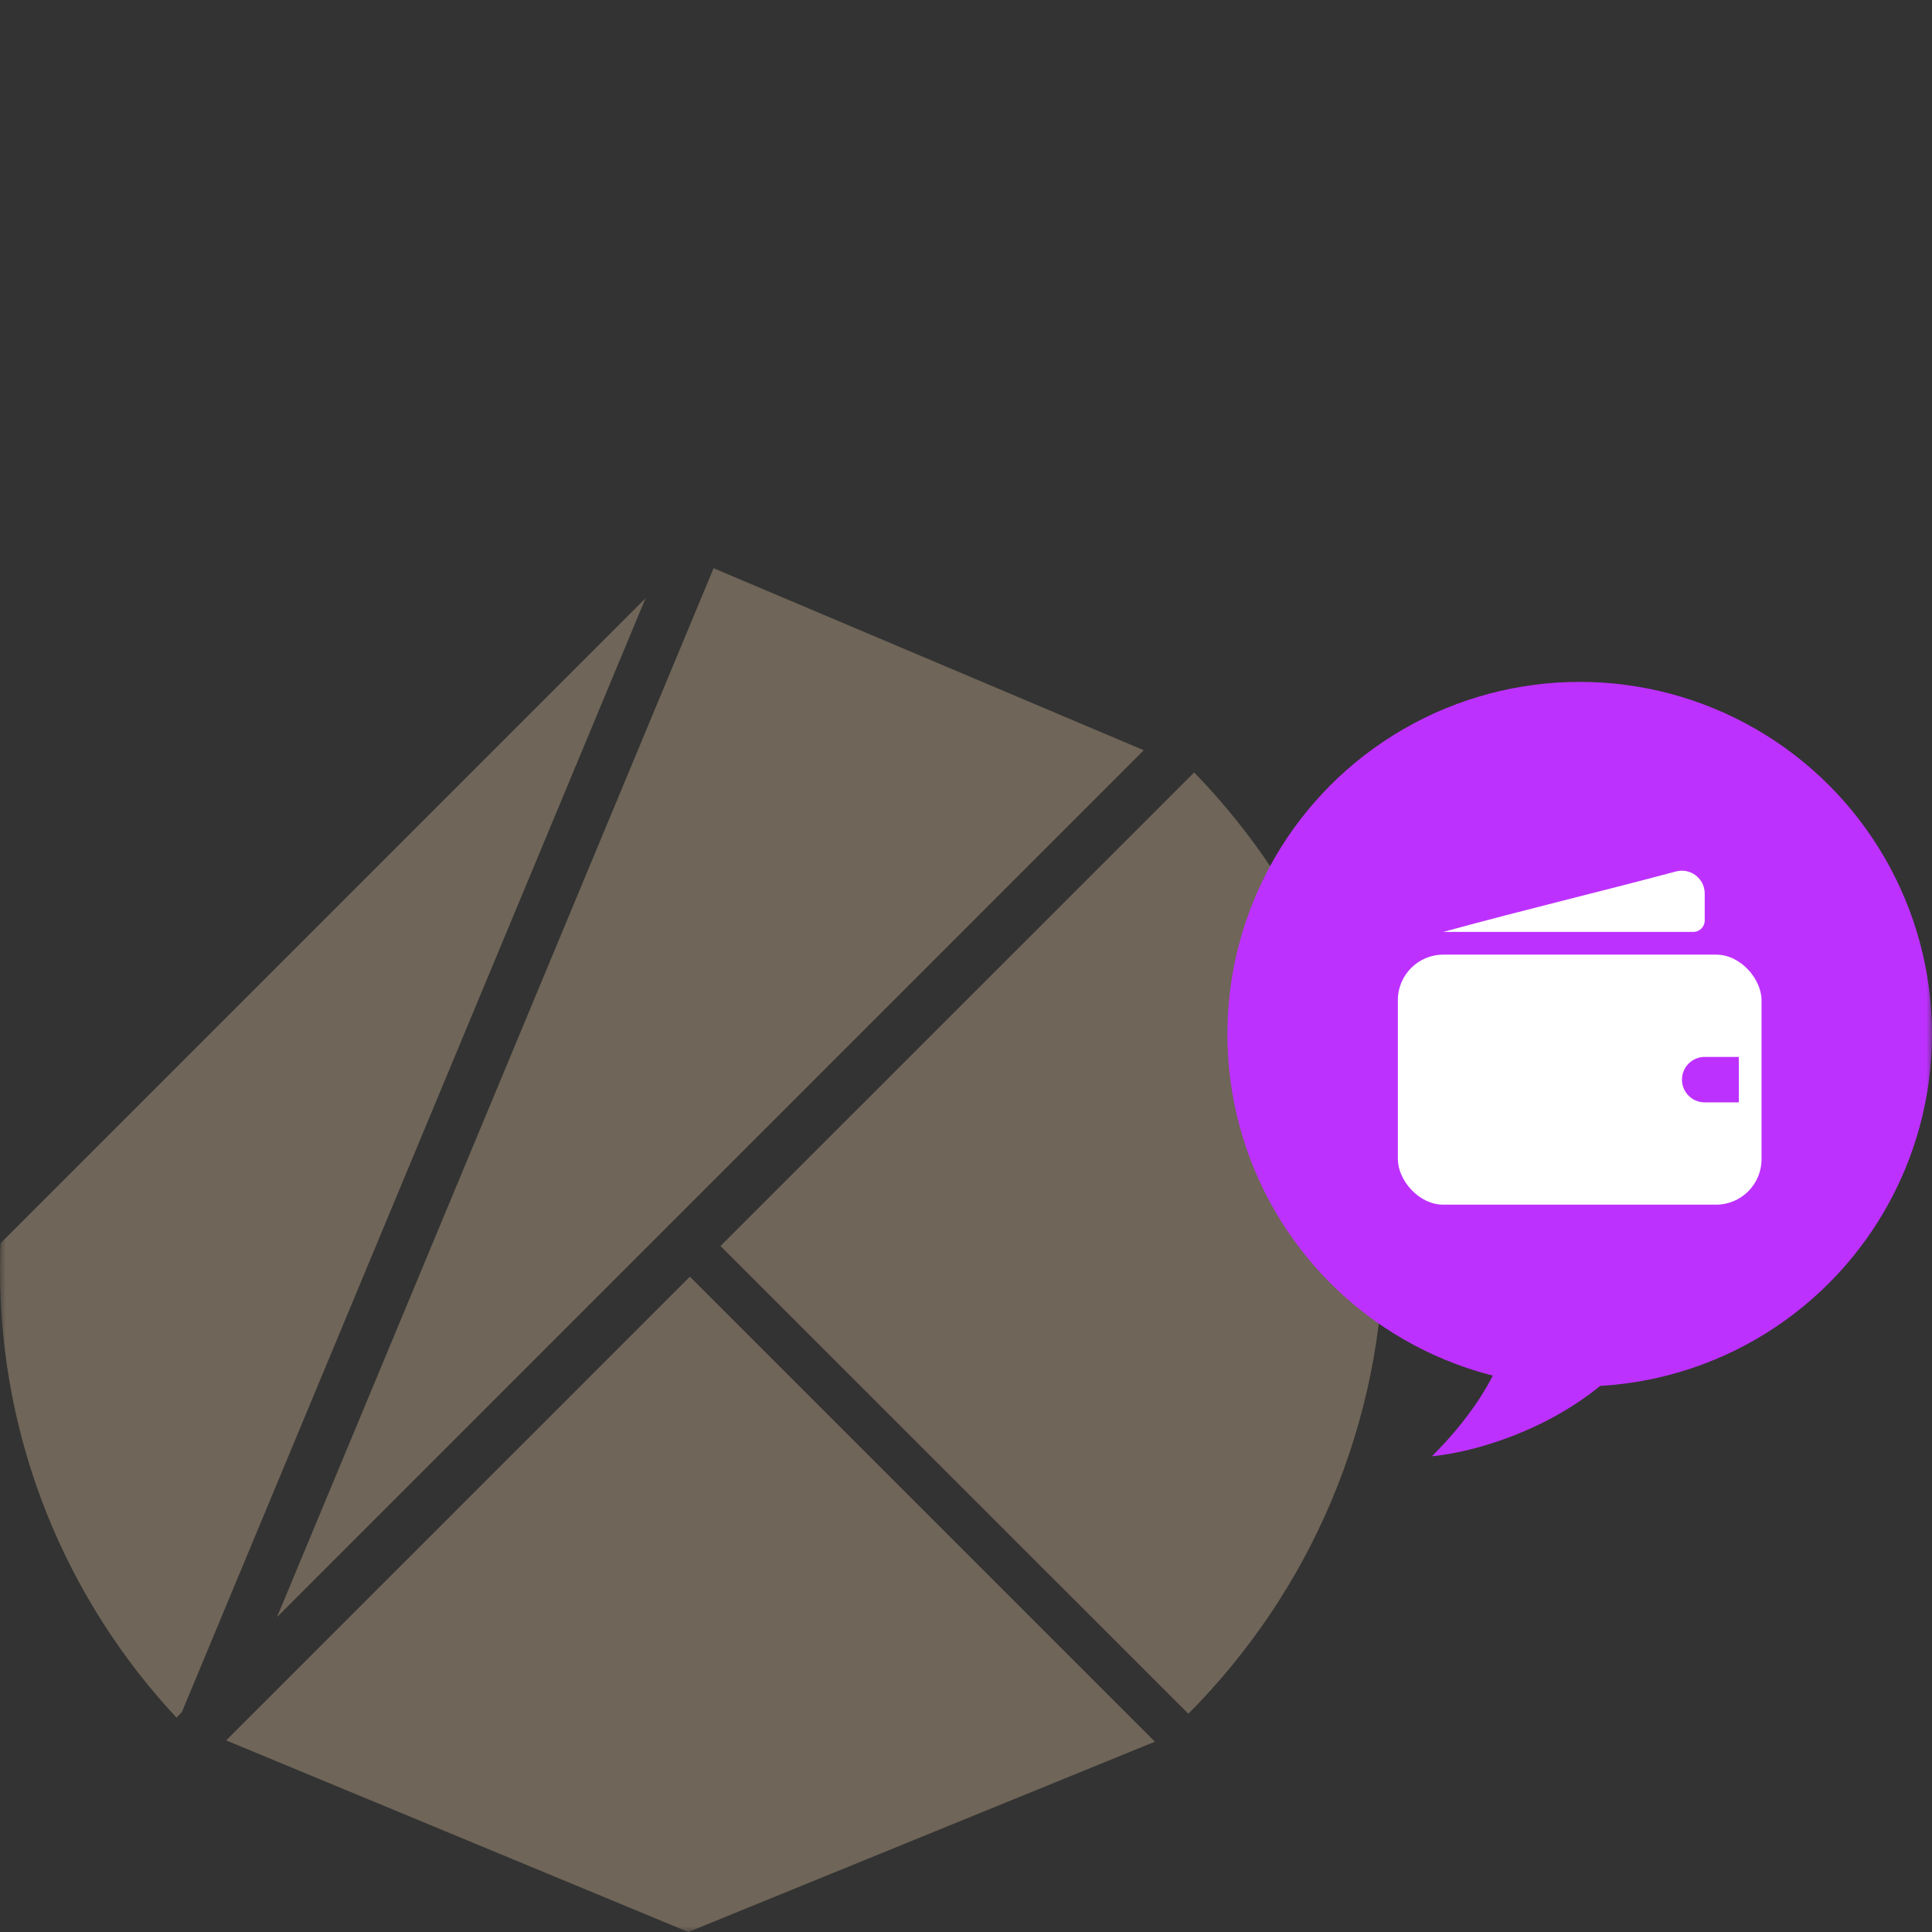 <?xml version="1.0"?>
<svg xmlns="http://www.w3.org/2000/svg" width="170" height="170" viewBox="0 0 170 170" fill="none">
<rect x="0" y="0" width="170" height="170" fill="#333333" stroke="none"/>
<mask id="mask0_1783_1779" style="mask-type:alpha" maskUnits="userSpaceOnUse" x="0" y="0" width="170" height="170">
<rect width="170" height="170" fill="white"/>
</mask>
<g mask="url(#mask0_1783_1779)">
<g style="mix-blend-mode:darken">
<path d="M121.774 109.121C121.774 125.387 115.201 140.114 104.564 150.798L63.398 109.638L105.075 67.966C115.409 78.603 121.774 93.116 121.774 109.121Z" fill="#6F6558"/>
<path d="M101.624 153.255L60.568 170.001L19.898 153.14L60.704 112.335L101.624 153.255Z" fill="#6F6558"/>
<path d="M100.644 66.015L24.375 142.289L62.791 50L100.644 66.015Z" fill="#6F6558"/>
<path d="M56.805 52.639L16 150.656L15.525 151.131C5.895 140.812 0 126.951 0 111.724C0 110.946 0.016 110.169 0.047 109.397L56.805 52.639Z" fill="#6F6558"/>
</g>
<path d="M146.431 115.198C141.528 124.46 130.767 127.684 126 128.138C132.538 121.6 133.264 116.333 132.81 114.517L134.172 111.793C140.302 109.069 151.335 105.936 146.431 115.198Z" fill="#BD31FF"/>
<circle cx="139" cy="91" r="31" fill="#BD31FF"/>
<rect x="123" y="84" width="32" height="22" rx="4" fill="white"/>
<path d="M150 81V78.618C150 77.3 148.745 76.342 147.471 76.682C140.202 78.62 134.722 79.894 127 82H149C149.552 82 150 81.552 150 81Z" fill="white"/>
<path d="M153 97L150 97C148.895 97 148 96.105 148 95C148 93.895 148.895 93 150 93L153 93L153 97Z" fill="#BD31FF"/>
</g>
</svg>
